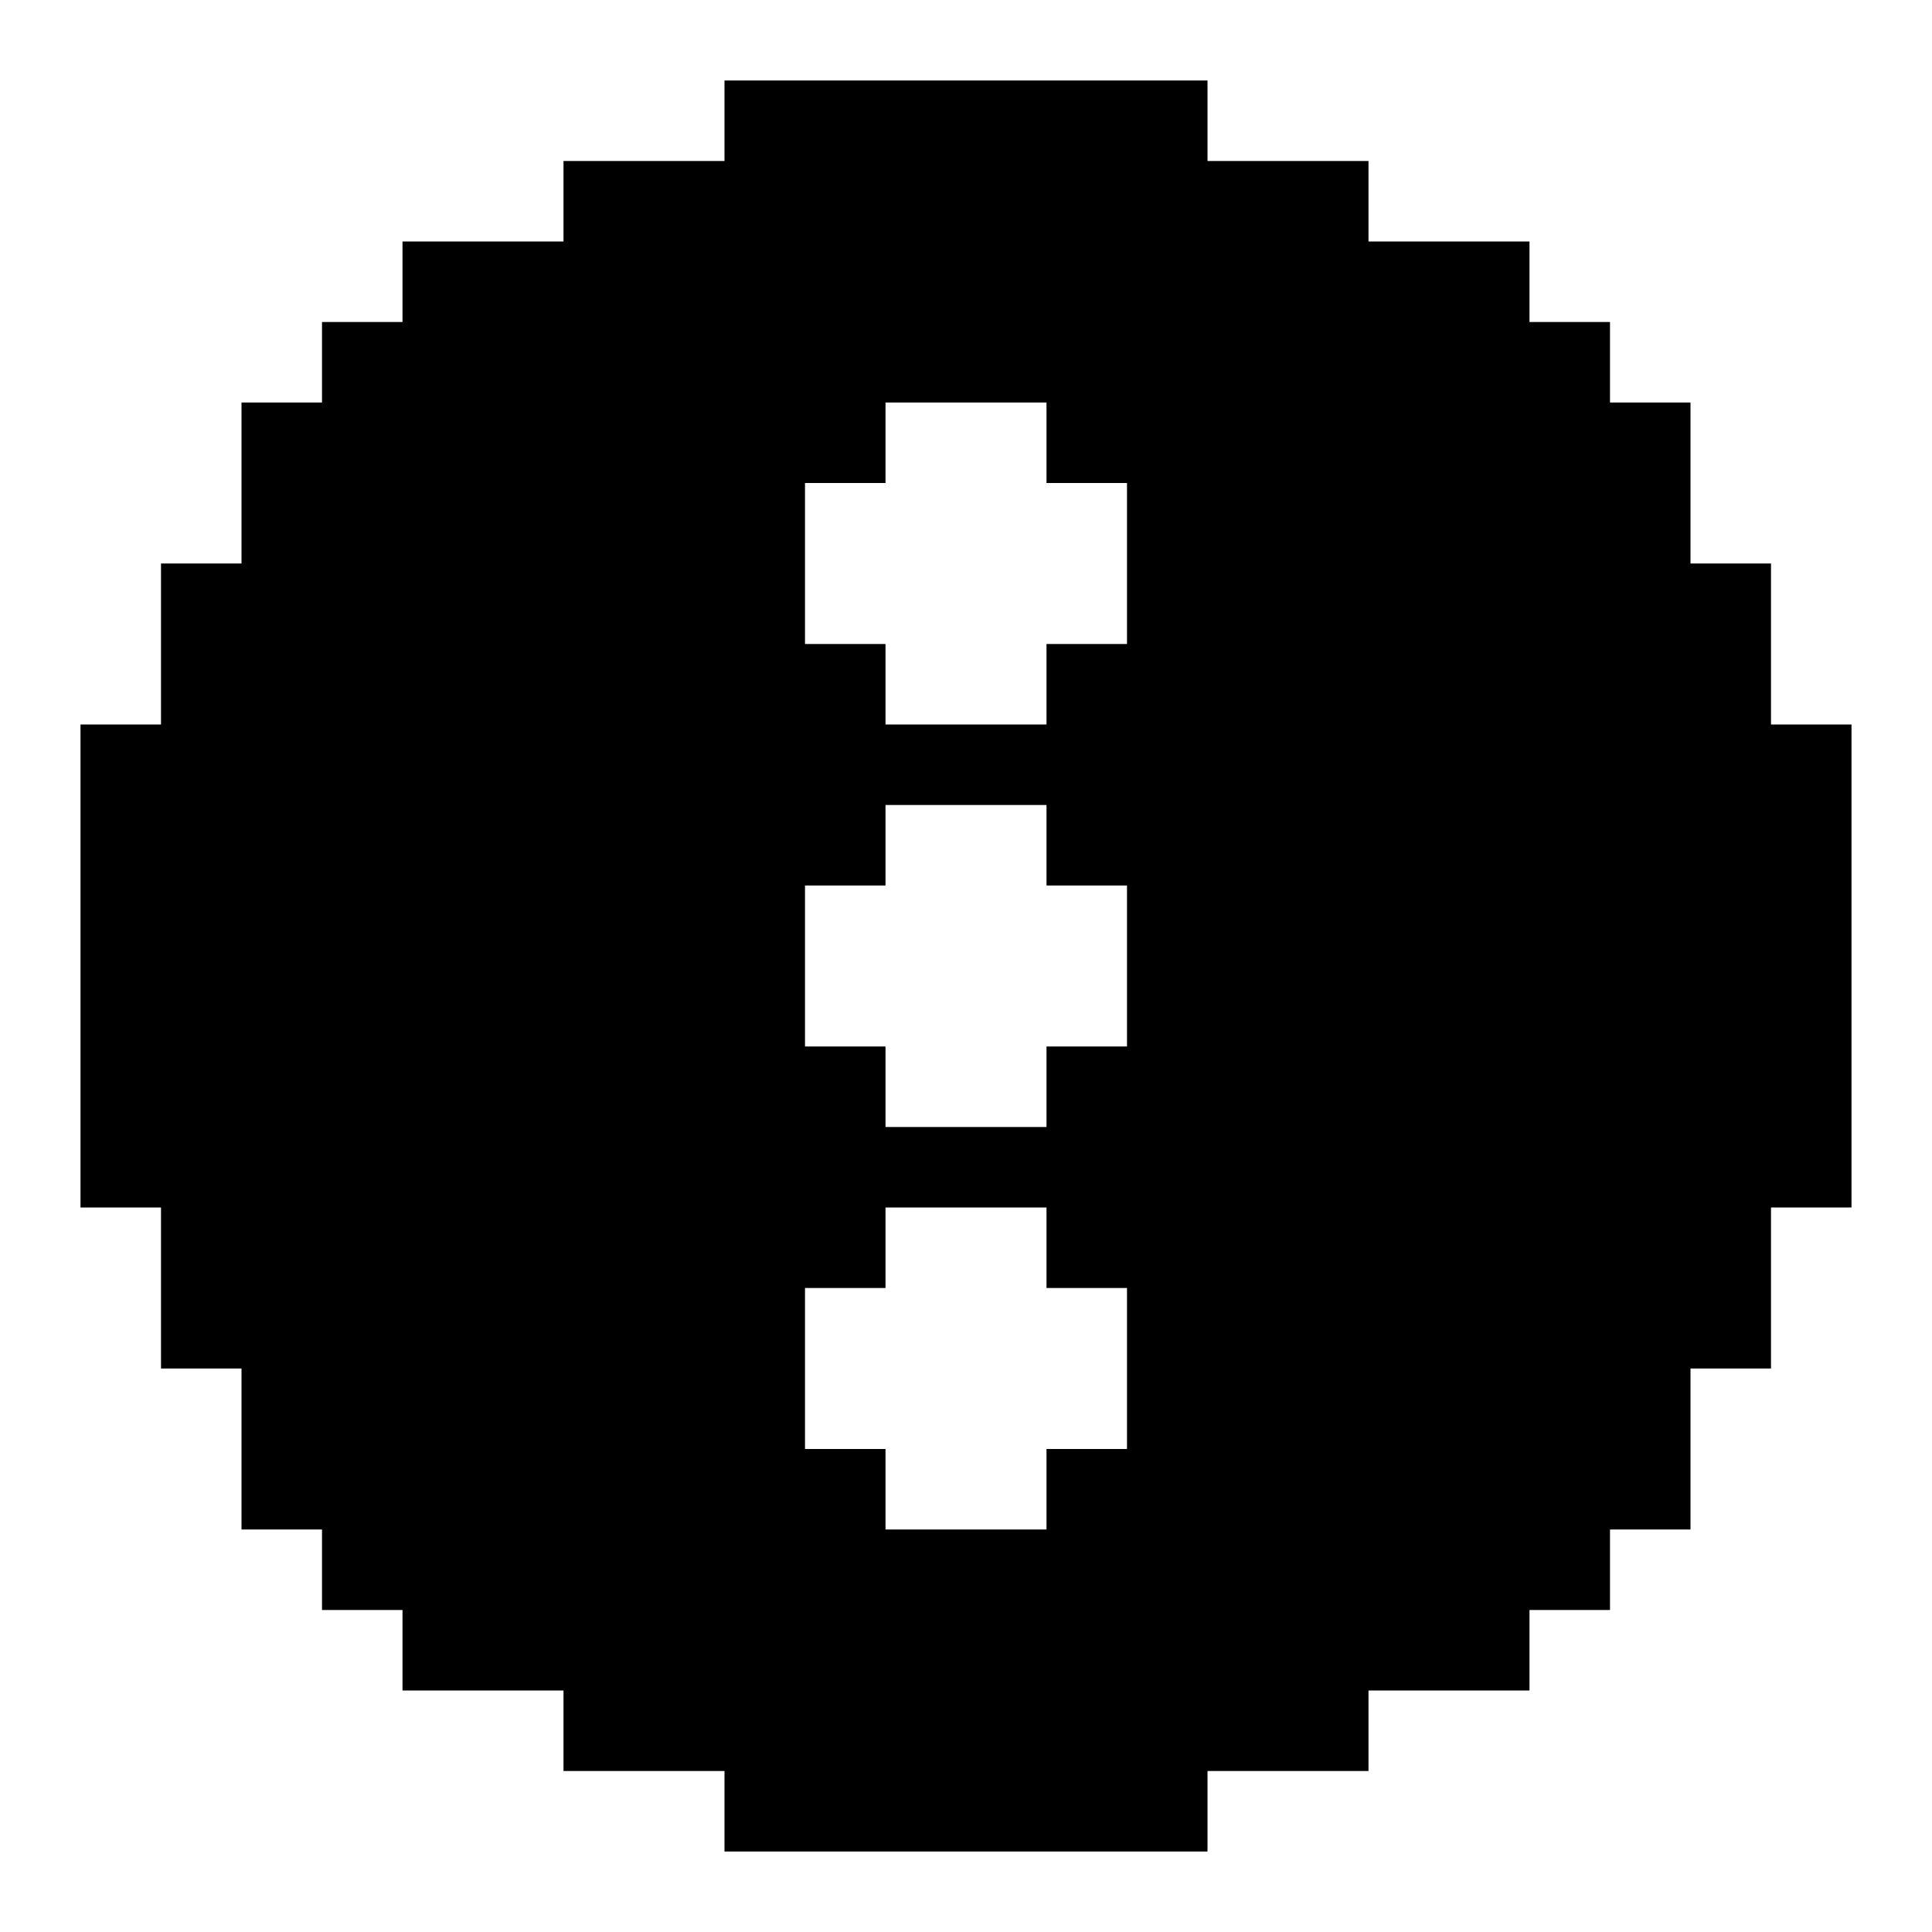 <?xml version="1.0" encoding="UTF-8"?><svg id="ellipses-vertical-circle-solid" xmlns="http://www.w3.org/2000/svg" viewBox="0 0 24 24"><path d="m9,2h-2v1h-2v1h-1v1h-1v2h-1v2h-1v6h1v2h1v2h1v1h1v1h2v1h2v1h6v-1h2v-1h2v-1h1v-1h1v-2h1v-2h1v-6h-1v-2h-1v-2h-1v-1h-1v-1h-2v-1h-2v-1h-6v1Zm1,9h1v-1h2v1h1v2h-1v1h-2v-1h-1v-2Zm1,8v-1h-1v-2h1v-1h2v1h1v2h-1v1h-2Zm2-14v1h1v2h-1v1h-2v-1h-1v-2h1v-1h2Z"/></svg>